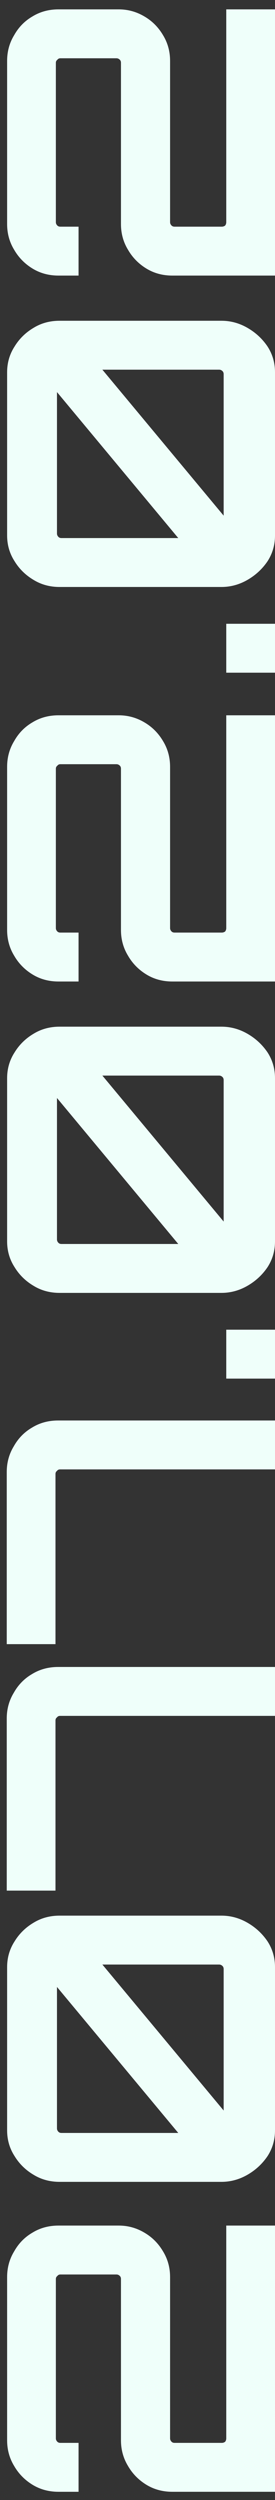 <svg width="17" height="154" viewBox="0 0 17 154" fill="none" xmlns="http://www.w3.org/2000/svg">
    <rect x="0" y="0" width="17" height="154" fill="#333333" stroke="none"/>
    <path d="M17 153.494L10.652 153.494C10.054 153.494 9.517 153.348 9.042 153.057C8.567 152.765 8.191 152.382 7.915 151.907C7.624 151.431 7.478 150.902 7.478 150.32L7.478 140.384C7.478 140.307 7.455 140.246 7.409 140.2C7.348 140.138 7.279 140.108 7.202 140.108L3.729 140.108C3.652 140.108 3.591 140.138 3.545 140.2C3.484 140.246 3.453 140.307 3.453 140.384L3.453 150.205C3.453 150.281 3.484 150.35 3.545 150.412C3.591 150.458 3.652 150.481 3.729 150.481L4.856 150.481L4.856 153.494L3.614 153.494C3.016 153.494 2.479 153.348 2.004 153.057C1.529 152.765 1.153 152.382 0.877 151.907C0.586 151.431 0.44 150.902 0.44 150.32L0.44 140.269C0.44 139.686 0.586 139.157 0.877 138.682C1.153 138.191 1.529 137.808 2.004 137.532C2.479 137.24 3.016 137.095 3.614 137.095L7.34 137.095C7.907 137.095 8.436 137.24 8.927 137.532C9.402 137.808 9.786 138.191 10.077 138.682C10.368 139.157 10.514 139.686 10.514 140.269L10.514 150.205C10.514 150.281 10.545 150.35 10.606 150.412C10.652 150.458 10.713 150.481 10.79 150.481L13.711 150.481C13.788 150.481 13.857 150.458 13.918 150.412C13.964 150.35 13.987 150.281 13.987 150.205L13.987 137.095L17 137.095L17 153.494ZM17 131.228C17 131.811 16.847 132.34 16.54 132.815C16.218 133.29 15.804 133.674 15.298 133.965C14.792 134.256 14.255 134.402 13.688 134.402L3.683 134.402C3.085 134.402 2.548 134.256 2.073 133.965C1.582 133.674 1.191 133.29 0.9 132.815C0.593 132.34 0.44 131.811 0.44 131.228L0.44 121.177C0.44 120.594 0.593 120.065 0.9 119.59C1.191 119.115 1.582 118.731 2.073 118.44C2.548 118.149 3.085 118.003 3.683 118.003L13.688 118.003C14.255 118.003 14.792 118.149 15.298 118.44C15.804 118.731 16.218 119.115 16.54 119.59C16.847 120.065 17 120.594 17 121.177L17 131.228ZM13.826 130.009L13.826 121.292C13.826 121.215 13.803 121.154 13.757 121.108C13.696 121.047 13.627 121.016 13.55 121.016L6.328 121.016L13.826 130.009ZM11.02 131.389L3.522 122.396L3.522 131.113C3.522 131.19 3.553 131.259 3.614 131.32C3.66 131.366 3.721 131.389 3.798 131.389L11.02 131.389ZM17 105.698L3.706 105.698C3.629 105.698 3.568 105.729 3.522 105.79C3.461 105.836 3.43 105.898 3.43 105.974L3.43 116.462L0.417 116.462L0.417 105.859C0.417 105.277 0.563 104.748 0.854 104.272C1.13 103.782 1.506 103.398 1.981 103.122C2.456 102.831 2.993 102.685 3.591 102.685L17 102.685L17 105.698ZM17 90.515L3.706 90.515C3.629 90.515 3.568 90.545 3.522 90.607C3.461 90.653 3.43 90.714 3.43 90.791L3.43 101.279L0.417 101.279L0.417 90.676C0.417 90.093 0.563 89.564 0.854 89.089C1.13 88.598 1.506 88.215 1.981 87.939C2.456 87.647 2.993 87.502 3.591 87.502L17 87.502L17 90.515ZM17 84.922L13.987 84.922L13.987 81.909L17 81.909L17 84.922ZM17 76.468C17 77.051 16.847 77.58 16.54 78.055C16.218 78.531 15.804 78.914 15.298 79.205C14.792 79.496 14.255 79.642 13.688 79.642L3.683 79.642C3.085 79.642 2.548 79.496 2.073 79.205C1.582 78.914 1.191 78.531 0.9 78.055C0.593 77.58 0.44 77.051 0.44 76.468L0.44 66.417C0.44 65.835 0.593 65.305 0.9 64.83C1.191 64.355 1.582 63.971 2.073 63.68C2.548 63.389 3.085 63.243 3.683 63.243L13.688 63.243C14.255 63.243 14.792 63.389 15.298 63.68C15.804 63.971 16.218 64.355 16.54 64.83C16.847 65.305 17 65.835 17 66.417L17 76.468ZM13.826 75.249L13.826 66.532C13.826 66.456 13.803 66.394 13.757 66.348C13.696 66.287 13.627 66.256 13.55 66.256L6.328 66.256L13.826 75.249ZM11.02 76.629L3.522 67.636L3.522 76.353C3.522 76.43 3.553 76.499 3.614 76.56C3.66 76.606 3.721 76.629 3.798 76.629L11.02 76.629ZM17 60.461L10.652 60.461C10.054 60.461 9.517 60.315 9.042 60.023C8.567 59.732 8.191 59.349 7.915 58.873C7.624 58.398 7.478 57.869 7.478 57.286L7.478 47.35C7.478 47.274 7.455 47.212 7.409 47.166C7.348 47.105 7.279 47.075 7.202 47.075L3.729 47.075C3.652 47.075 3.591 47.105 3.545 47.166C3.484 47.212 3.453 47.274 3.453 47.35L3.453 57.172C3.453 57.248 3.484 57.317 3.545 57.379C3.591 57.425 3.652 57.447 3.729 57.447L4.856 57.447L4.856 60.461L3.614 60.461C3.016 60.461 2.479 60.315 2.004 60.023C1.529 59.732 1.153 59.349 0.877 58.873C0.586 58.398 0.44 57.869 0.44 57.286L0.44 47.236C0.44 46.653 0.586 46.124 0.877 45.648C1.153 45.158 1.529 44.775 2.004 44.498C2.479 44.207 3.016 44.062 3.614 44.062L7.34 44.062C7.907 44.062 8.436 44.207 8.927 44.498C9.402 44.775 9.786 45.158 10.077 45.648C10.368 46.124 10.514 46.653 10.514 47.236L10.514 57.172C10.514 57.248 10.545 57.317 10.606 57.379C10.652 57.425 10.713 57.447 10.79 57.447L13.711 57.447C13.788 57.447 13.857 57.425 13.918 57.379C13.964 57.317 13.987 57.248 13.987 57.172L13.987 44.062L17 44.062L17 60.461ZM17 41.438L13.987 41.438L13.987 38.425L17 38.425L17 41.438ZM17 32.984C17 33.566 16.847 34.095 16.54 34.571C16.218 35.046 15.804 35.429 15.298 35.721C14.792 36.012 14.255 36.158 13.688 36.158L3.683 36.158C3.085 36.158 2.548 36.012 2.073 35.721C1.582 35.429 1.191 35.046 0.9 34.571C0.593 34.095 0.44 33.566 0.44 32.984L0.44 22.933C0.44 22.35 0.593 21.821 0.9 21.346C1.191 20.87 1.582 20.487 2.073 20.196C2.548 19.904 3.085 19.759 3.683 19.759L13.688 19.759C14.255 19.759 14.792 19.904 15.298 20.196C15.804 20.487 16.218 20.87 16.54 21.346C16.847 21.821 17 22.35 17 22.933L17 32.984ZM13.826 31.765L13.826 23.048C13.826 22.971 13.803 22.91 13.757 22.864C13.696 22.802 13.627 22.772 13.55 22.772L6.328 22.772L13.826 31.765ZM11.02 33.145L3.522 24.152L3.522 32.869C3.522 32.945 3.553 33.014 3.614 33.076C3.66 33.122 3.721 33.145 3.798 33.145L11.02 33.145ZM17 16.976L10.652 16.976C10.054 16.976 9.517 16.83 9.042 16.539C8.567 16.248 8.191 15.864 7.915 15.389C7.624 14.914 7.478 14.385 7.478 13.802L7.478 3.866C7.478 3.789 7.455 3.728 7.409 3.682C7.348 3.621 7.279 3.59 7.202 3.59L3.729 3.59C3.652 3.59 3.591 3.621 3.545 3.682C3.484 3.728 3.453 3.789 3.453 3.866L3.453 13.687C3.453 13.764 3.484 13.833 3.545 13.894C3.591 13.94 3.652 13.963 3.729 13.963L4.856 13.963L4.856 16.976L3.614 16.976C3.016 16.976 2.479 16.83 2.004 16.539C1.529 16.248 1.153 15.864 0.877 15.389C0.586 14.914 0.44 14.385 0.44 13.802L0.44 3.751C0.44 3.168 0.586 2.639 0.877 2.164C1.153 1.673 1.529 1.29 2.004 1.014C2.479 0.723 3.016 0.577 3.614 0.577L7.34 0.577C7.907 0.577 8.436 0.723 8.927 1.014C9.402 1.29 9.786 1.673 10.077 2.164C10.368 2.639 10.514 3.168 10.514 3.751L10.514 13.687C10.514 13.764 10.545 13.833 10.606 13.894C10.652 13.94 10.713 13.963 10.79 13.963L13.711 13.963C13.788 13.963 13.857 13.94 13.918 13.894C13.964 13.833 13.987 13.764 13.987 13.687L13.987 0.577L17 0.577L17 16.976Z" fill="#EFFFFA"/>
</svg>

